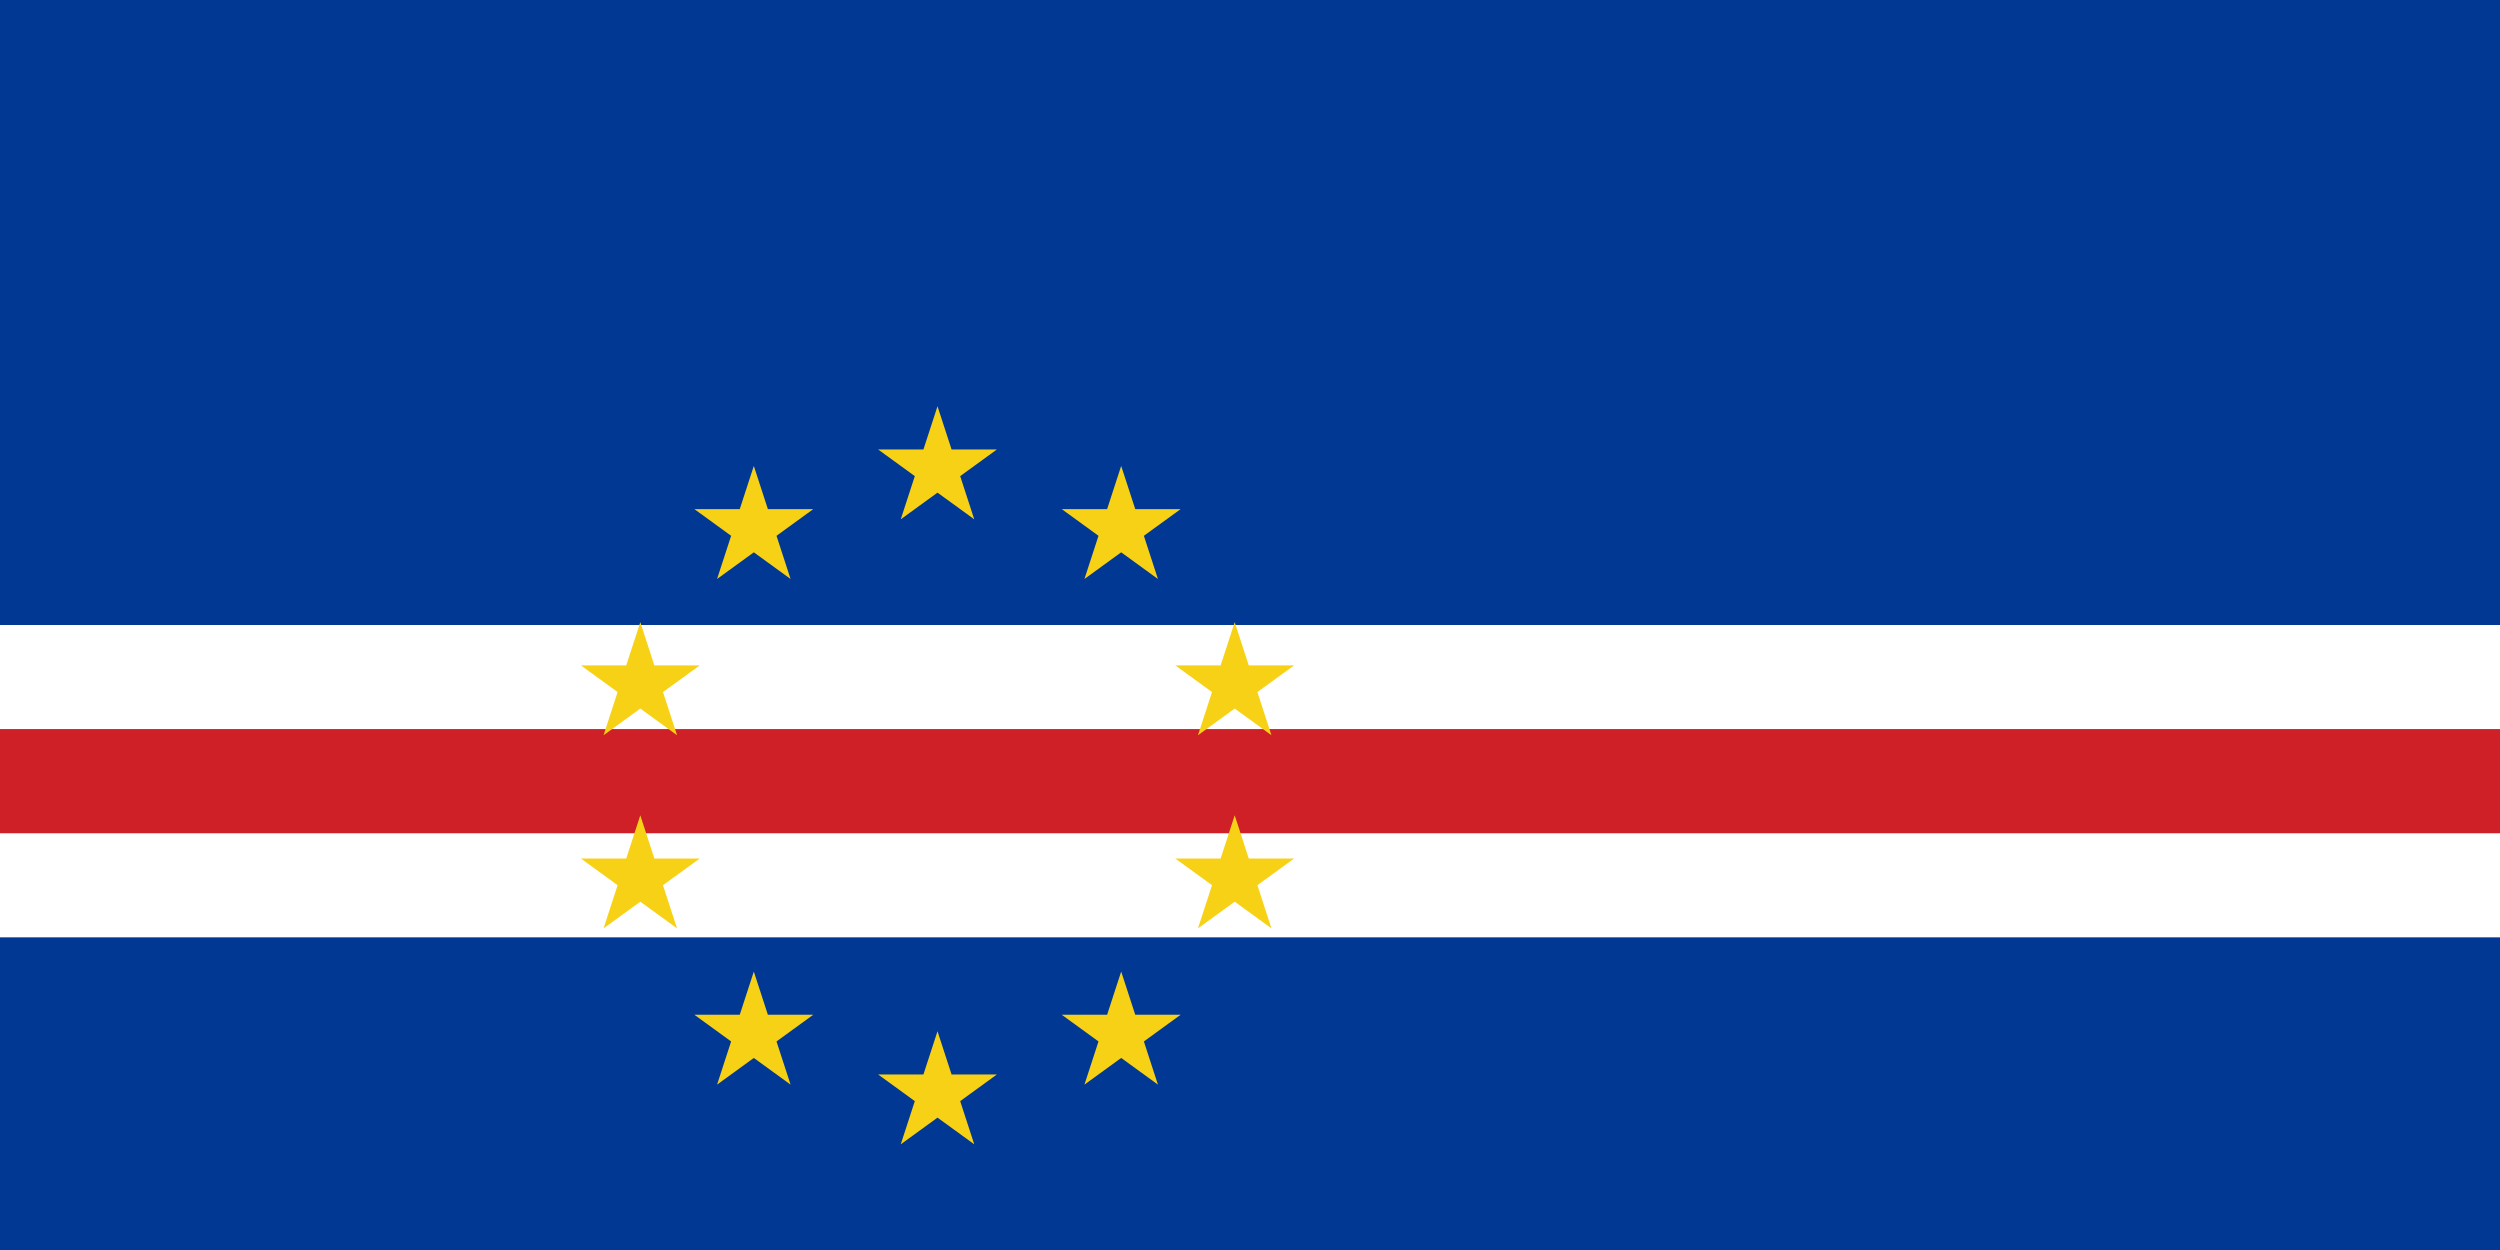 <?xml version="1.0"?>
<svg xmlns="http://www.w3.org/2000/svg" xmlns:xlink="http://www.w3.org/1999/xlink" version="1.1" width="720" height="360" viewBox="0 0 720 360">
<rect x="0" y="0" width="720" height="360" fill="#808080" stroke="none"/>
<!-- Generated by Kreative Vexillo v1.0 -->
<style>
.blue{fill:rgb(0,56,147);}
.red{fill:rgb(207,32,39);}
.white{fill:rgb(255,255,255);}
.yellow{fill:rgb(247,209,22);}
</style>
<defs>
<path id="star" d="M 0.0 -1.0 L 0.225 -0.309 L 0.951 -0.309 L 0.363 0.118 L 0.588 0.809 L 0.0 0.382 L -0.588 0.809 L -0.363 0.118 L -0.951 -0.309 L -0.225 -0.309 Z"/>
</defs>
<g>
<g>
<rect x="0" y="0" width="720" height="180" class="blue"/>
<rect x="0" y="180" width="720" height="30" class="white"/>
<rect x="0" y="210" width="720" height="30" class="red"/>
<rect x="0" y="240" width="720" height="30" class="white"/>
<rect x="0" y="270" width="720" height="90" class="blue"/>
</g>
<g>
<use xlink:href="#star" transform="translate(270 135) scale(18 18) rotate(0)" class="yellow"/>
<use xlink:href="#star" transform="translate(322.901 152.189) scale(18 18) rotate(0)" class="yellow"/>
<use xlink:href="#star" transform="translate(355.595 197.189) scale(18 18) rotate(0)" class="yellow"/>
<use xlink:href="#star" transform="translate(355.595 252.811) scale(18 18) rotate(0)" class="yellow"/>
<use xlink:href="#star" transform="translate(322.901 297.812) scale(18 18) rotate(0)" class="yellow"/>
<use xlink:href="#star" transform="translate(270 315) scale(18 18) rotate(0)" class="yellow"/>
<use xlink:href="#star" transform="translate(217.099 297.812) scale(18 18) rotate(0)" class="yellow"/>
<use xlink:href="#star" transform="translate(184.405 252.811) scale(18 18) rotate(0)" class="yellow"/>
<use xlink:href="#star" transform="translate(184.405 197.189) scale(18 18) rotate(0)" class="yellow"/>
<use xlink:href="#star" transform="translate(217.099 152.189) scale(18 18) rotate(0)" class="yellow"/>
</g>
</g>
</svg>
